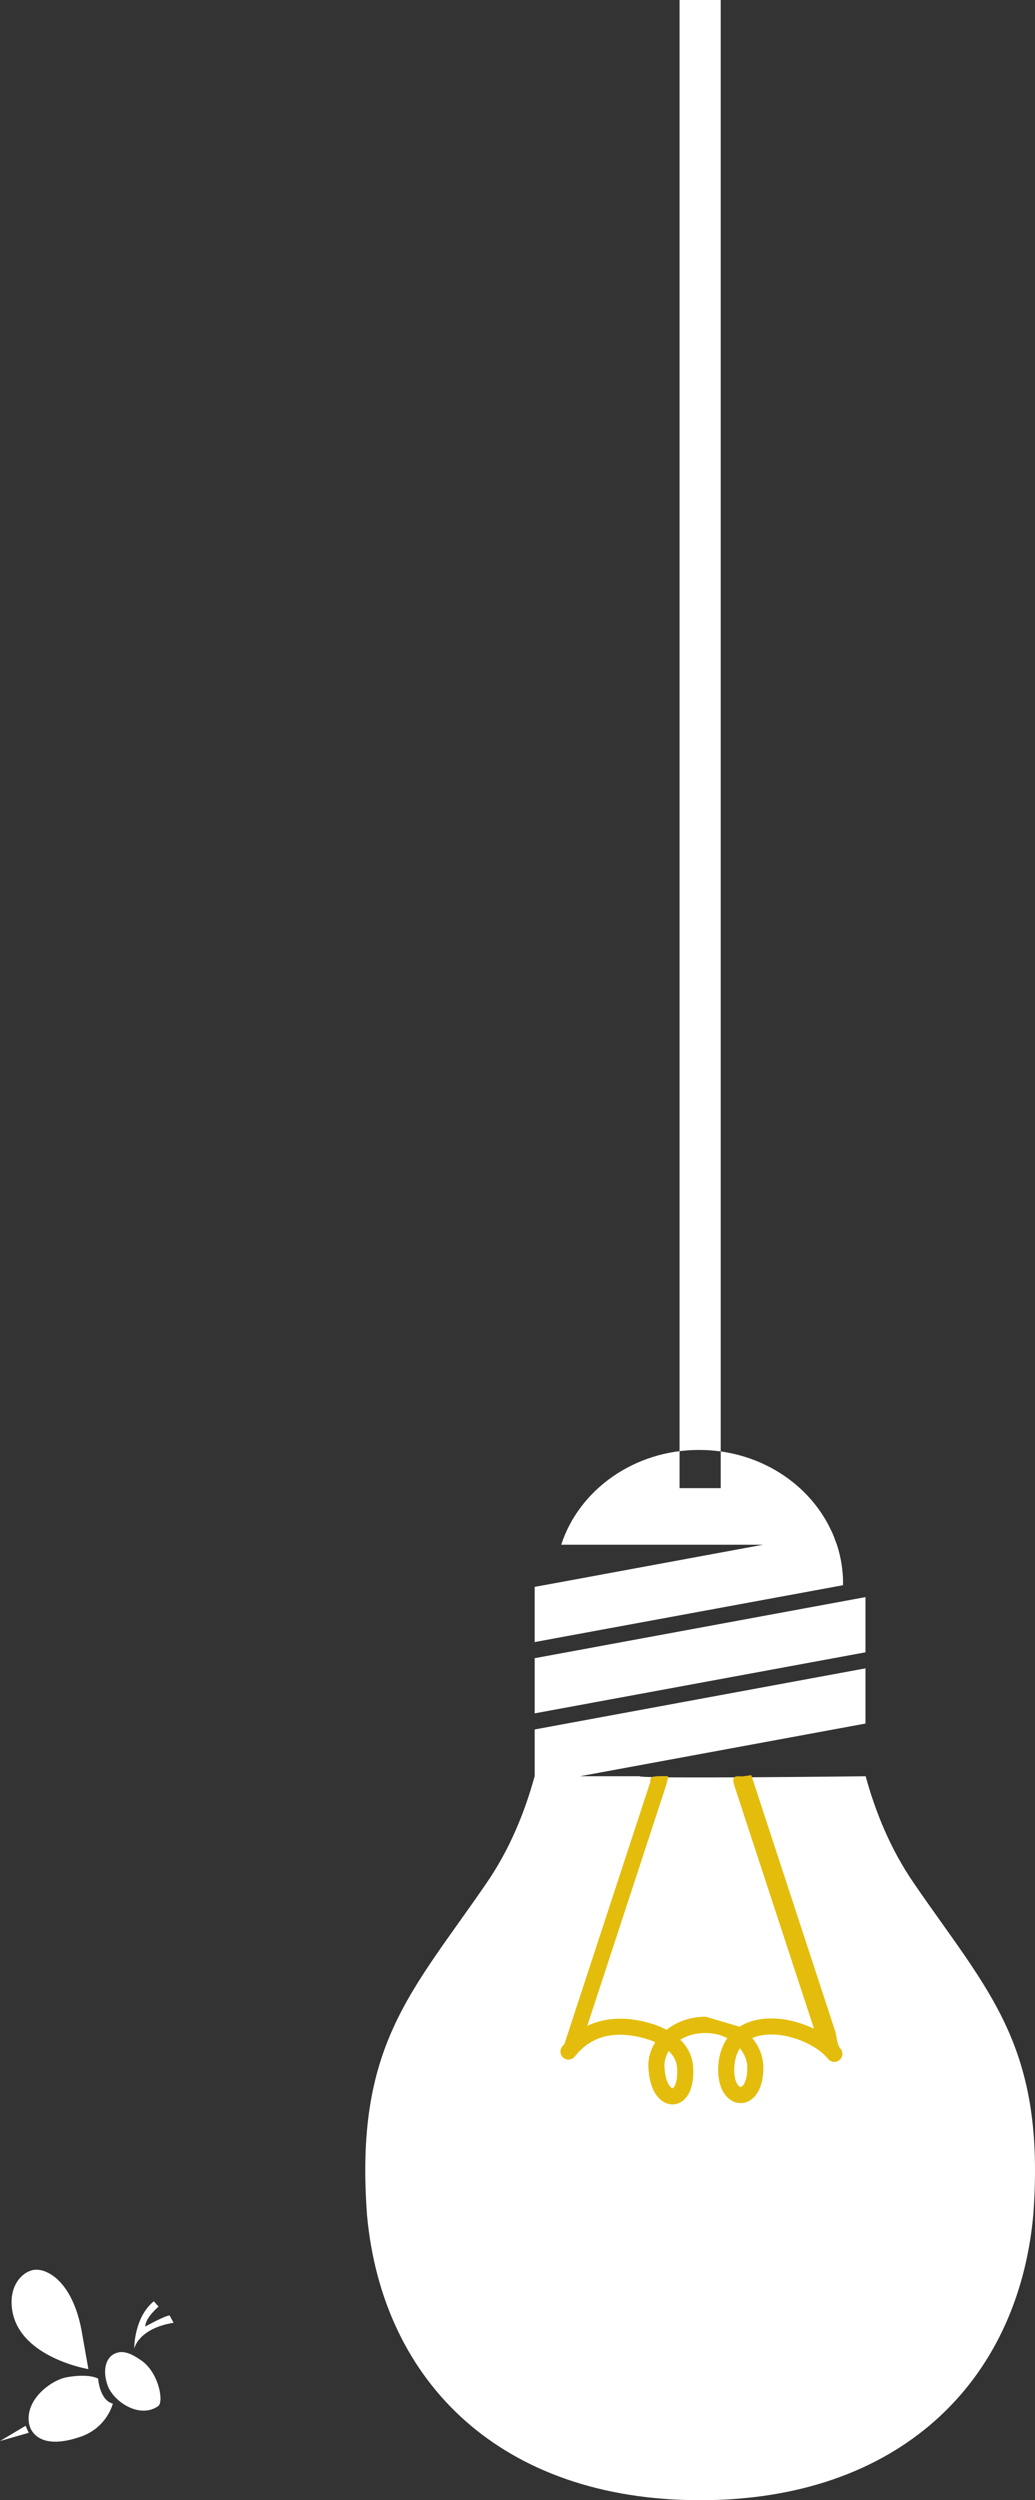 <svg class="wc-Hero-light" xmlns="http://www.w3.org/2000/svg" width="150.963" height="364.574" viewBox="34.401 7.713 150.963 364.574" enable-background="new 34.401 7.713 150.963 364.574"><rect x="34.401" y="7.713" width="150.963" height="364.574" fill="#333333" stroke="none"/><path fill="#fff" d="M133.521 7.713h6v217h-6zM160.639 259.037v-8.049l-48.25 8.912v8.039l48.25-8.902zm0-18.437l-48.25 8.908v8.045l48.25-8.904v-8.049zm-3.293-1.731l.021-.303c0-1.955-.324-3.826-.893-5.603v-.006l-.236-.608c-.122-.347-.248-.697-.401-1.023l-.081-.217-.016.006c-3.156-7.033-10.637-11.975-19.377-11.975-9.489 0-17.506 5.825-20.104 13.823h29.438l-30.338 5.603-2.971.541v8.051l4.709-.873 40.249-7.416zm-69.408 91.895c2.258 24.445 19.693 41.523 48.583 41.523 28.889 0 46.321-17.105 48.586-41.523 1.838-24.713-6.401-32.399-17.34-48.338-3.49-5.041-5.69-10.535-7.104-15.703 0 0-32.912.391-32.983 0h-15.299c-1.414 5.166-3.613 10.662-7.102 15.703-10.946 15.937-19.182 23.625-17.341 48.338"/><path class="wc-Hero-lightFilament" fill="#E4BD0C" d="M157.014 306.473c-.207-.26-.445-.51-.699-2.287l-12.332-37.621-1.293.179c-.121 0-.812-.039-.935.002-.616.2-.384.918-.181 1.537l11.558 35.264c-2.807-1.366-6.313-1.993-9.178-1.082-.621.197-1.183.457-1.69.779l-4.927-1.461c-2.147 0-4.177.686-5.715 1.913-.86-.459-1.856-.838-2.968-1.118-3.279-.83-6.182-.629-8.596.553l11.422-34.846c.203-.619.44-1.568.319-1.572-2.616-.063-2.556.127-2.548.841l-12.531 38.229-.324.357c-.398.512-.312 1.25.199 1.647.512.397 1.247.312 1.646-.201 2.268-2.894 5.577-3.812 9.837-2.733.48.121 1.177.33 1.898.657-.707 1.111-1.058 2.371-1.002 3.648.105 2.551.974 4.42 2.377 5.133.824.418 1.732.367 2.492-.14 1.236-.823 1.838-2.694 1.648-5.131-.115-1.481-.76-2.799-1.864-3.879 1.915-1.197 4.802-1.326 6.862-.219-.782 1.104-1.237 2.496-1.326 4.121-.128 2.279.574 4.121 1.876 4.93.831.519 1.83.541 2.675.062 1.327-.752 2.062-2.554 2.024-4.941-.025-1.545-.622-2.995-1.611-4.188.171-.076.349-.146.537-.205 3.507-1.117 8.617.855 10.509 3.234.404.508 1.145.59 1.649.188.509-.406.592-1.144.192-1.65m-24.472 5.726l-.053.025-.074-.025c-.341-.174-1.009-1.053-1.095-3.141-.034-.789.185-1.57.625-2.275.652.621 1.134 1.414 1.209 2.416.14 1.807-.289 2.785-.612 3m10.017-.209l-.127.041-.154-.055c-.332-.205-.868-1.031-.771-2.806.062-1.116.335-2.041.815-2.771.658.795 1.058 1.738 1.072 2.725.031 1.872-.512 2.683-.835 2.866"/><path fill="#fff" d="M47.292 353.174s-9.883-1.646-11.082-8.432c-.631-3.574 1.321-5.719 3.082-6.031 1.827-.324 5.589 1.525 6.981 8.693l1.019 5.77M48.709 354.557s.228 3.187 2.151 3.642c0 0-.831 3.477-4.648 4.813-5.605 1.963-7.308-.41-7.571-1.9-.624-3.534 3.275-6.36 5.509-6.756 3.305-.585 4.559.201 4.559.201M50.901 351.043c-1.029.615-1.589 2.287-.801 4.506.829 2.332 4.63 4.92 7.363 3.027.867-.602.114-4.871-2.432-6.652-1.714-1.199-2.936-1.594-4.13-.881M59.718 346.414c-5.19.855-5.741 3.779-5.741 3.779s-.064-4.512 2.862-6.914l.69.779s-1.937 1.612-1.937 2.905c0 0 2.906-1.614 3.552-1.614"/><path fill="#fff" d="M38.136 361.439l.452 1.02-4.187 1.199z"/></svg>